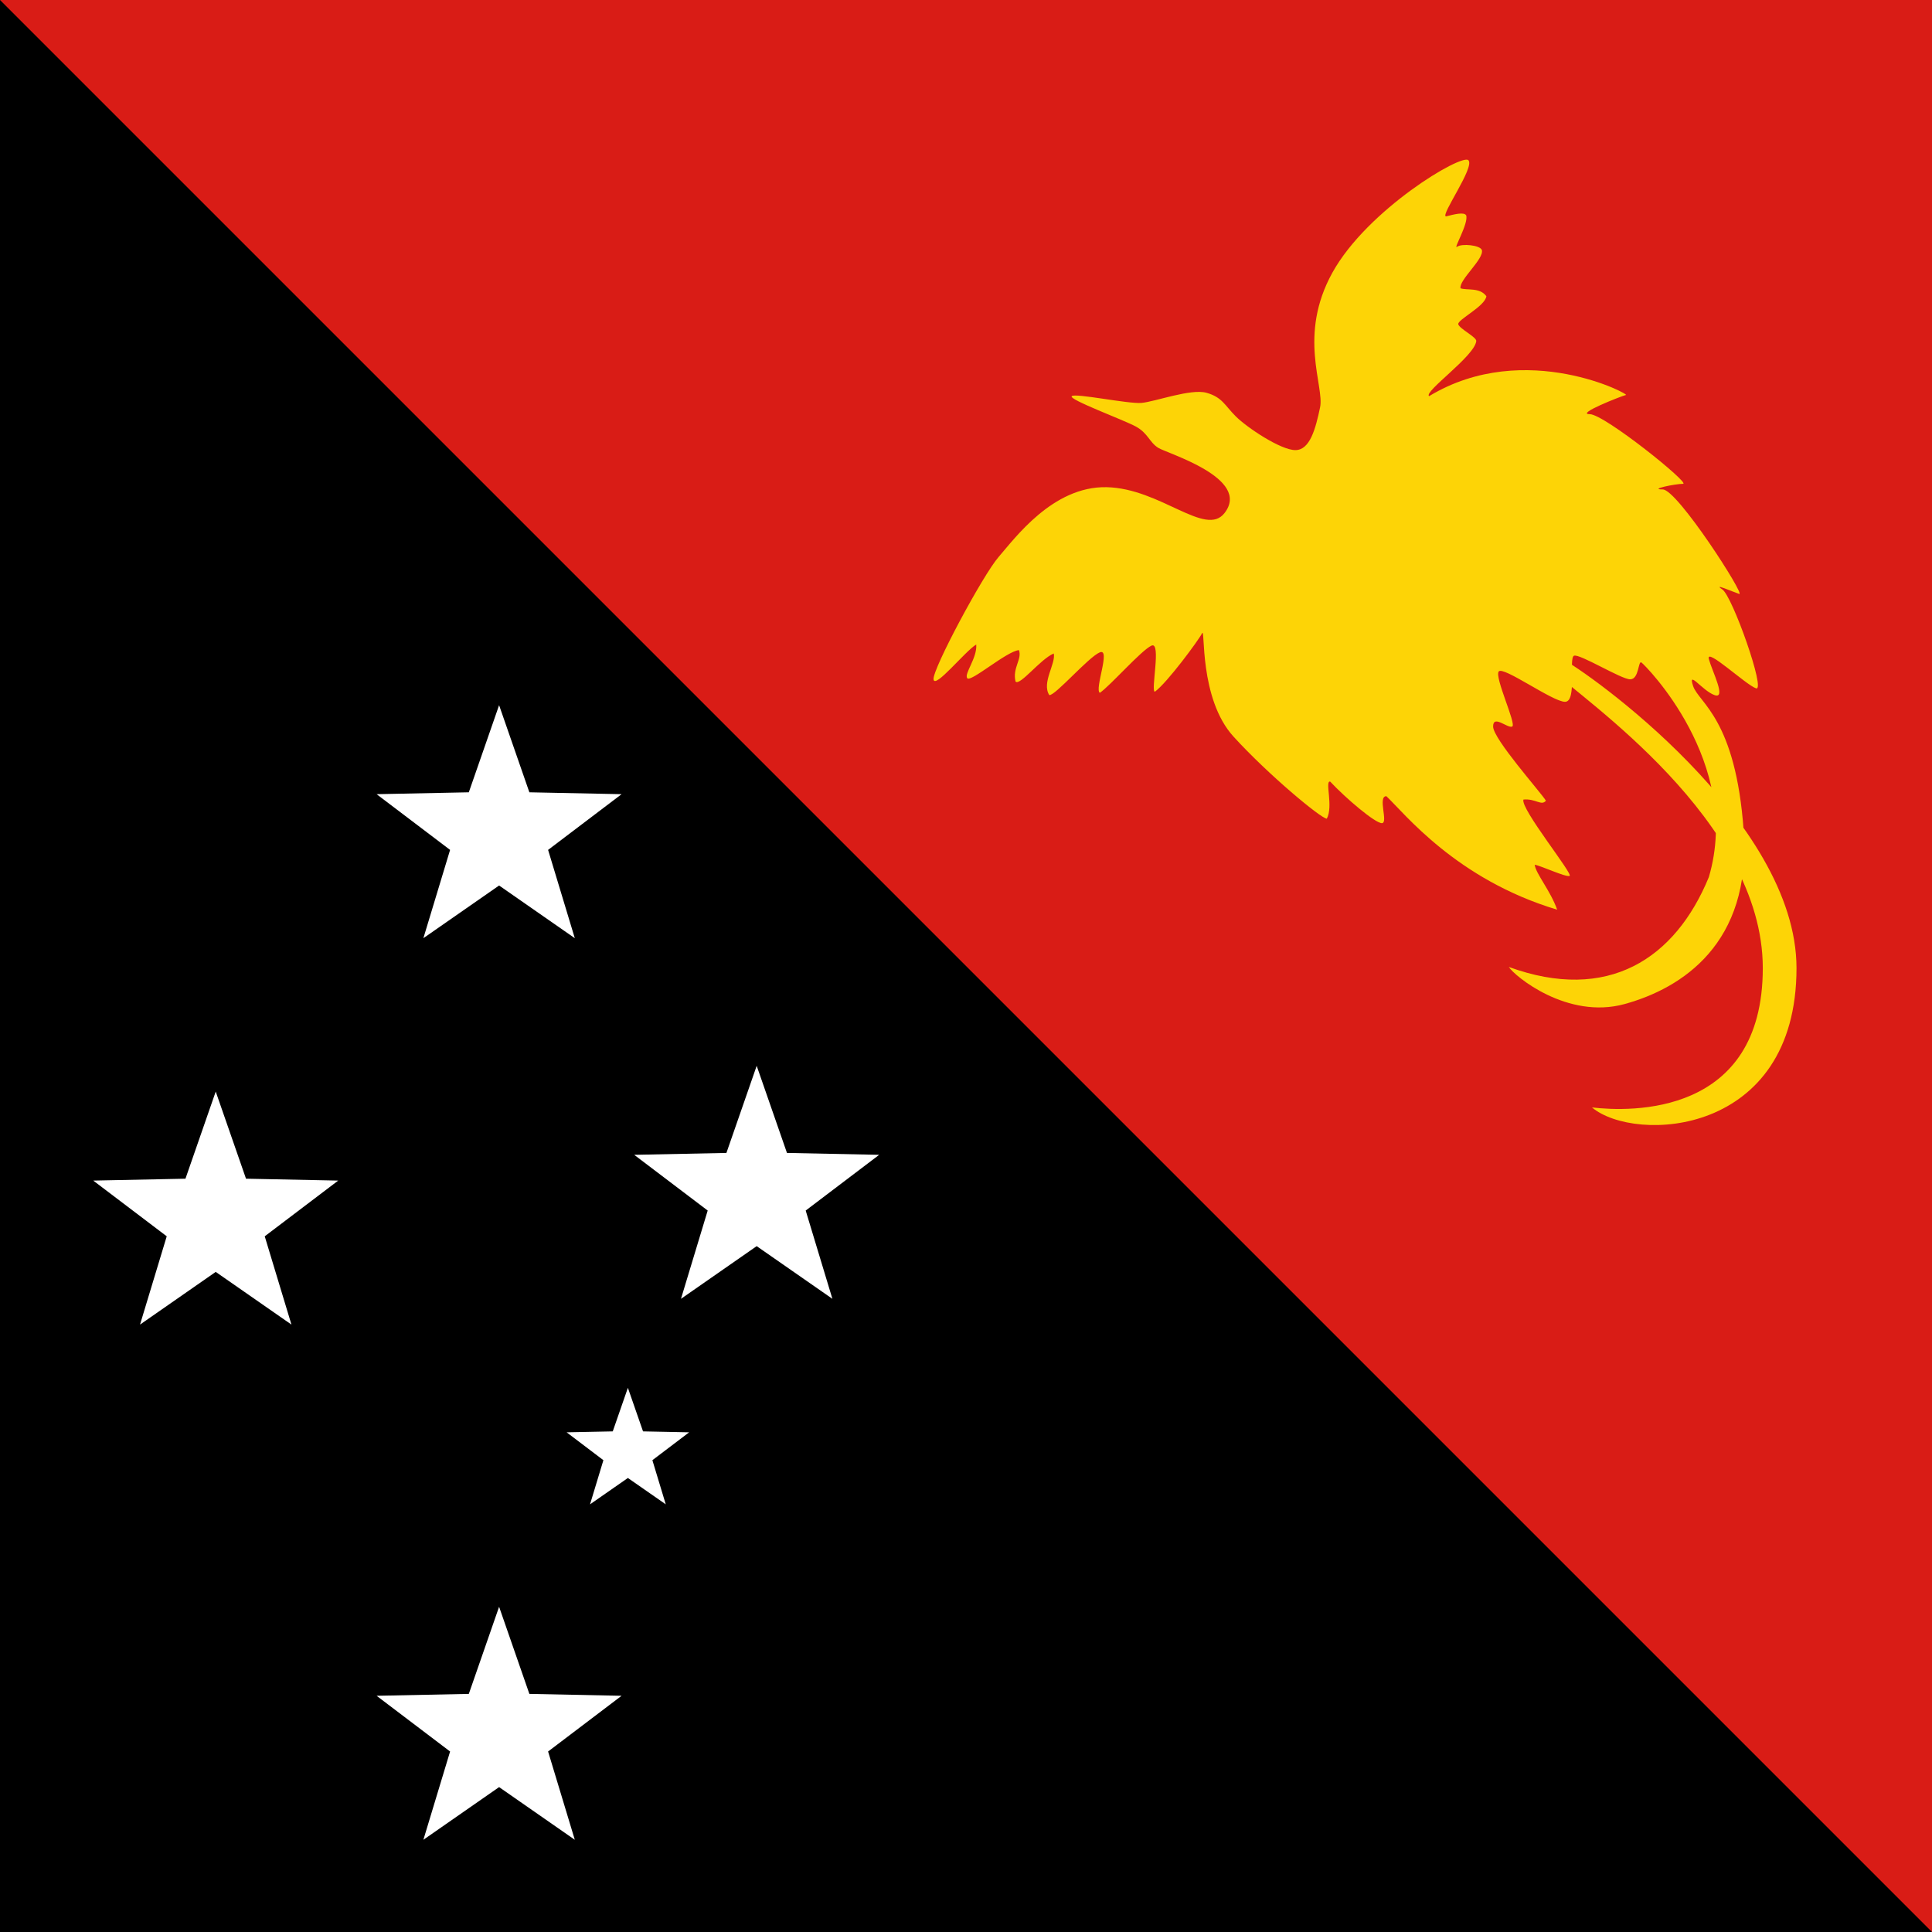 <svg width="120" height="120" viewBox="0 0 120 120" fill="none" xmlns="http://www.w3.org/2000/svg">
<rect x="0" y="0" width="120" height="120" fill="#333333" stroke="none"/>
<g clip-path="url(#clip0_307_78670)">
<path d="M0 0H120V120H0V0Z" fill="black"/>
<path d="M0 0H120V120L0 0Z" fill="#D91C16"/>
<path d="M76.059 31.865C74.878 33.392 72.081 30.33 68.731 30.26C65.381 30.19 63.008 33.47 62.031 34.587C61.054 35.704 57.914 41.566 57.984 42.194C58.053 42.822 59.938 40.45 60.636 40.031C60.705 40.868 59.868 41.846 60.077 42.125C60.287 42.404 62.52 40.45 63.288 40.38C63.497 40.938 62.869 41.496 63.078 42.334C63.358 42.613 64.614 40.938 65.451 40.589C65.591 41.217 64.684 42.404 65.172 43.172C65.521 43.241 67.615 40.799 68.313 40.519C69.011 40.24 67.964 42.822 68.313 43.032C68.941 42.613 70.895 40.38 71.523 40.101C72.151 39.822 71.454 42.962 71.733 42.962C72.5 42.404 74.454 39.752 74.664 39.333C74.873 38.914 74.454 43.381 76.618 45.754C78.781 48.127 82.062 50.849 82.411 50.849C82.829 50.081 82.271 48.476 82.62 48.546C83.597 49.592 85.412 51.128 85.83 51.128C86.249 51.128 85.551 49.453 86.109 49.453C87.226 50.5 90.437 54.617 96.718 56.502C96.299 55.315 95.392 54.268 95.322 53.71C95.741 53.78 97.207 54.478 97.486 54.408C97.765 54.338 94.415 50.221 94.624 49.662C95.392 49.592 95.741 50.081 96.02 49.732C95.671 49.174 92.74 45.893 92.74 45.126C92.74 44.358 93.647 45.265 93.926 45.126C94.205 44.986 92.81 42.055 93.089 41.706C93.368 41.357 96.439 43.59 97.206 43.59C97.974 43.59 97.416 40.868 97.765 40.729C98.114 40.589 100.696 42.194 101.254 42.194C101.813 42.194 101.743 41.008 101.952 41.148C102.162 41.287 108.234 47.359 106.14 54.478C104.046 59.573 99.859 62.295 93.717 60.061C94.066 60.62 97.346 63.342 100.905 62.364C104.465 61.387 108.792 58.596 108.303 51.617C107.815 44.637 105.511 43.66 105.163 42.613C104.814 41.566 105.721 42.892 106.489 43.172C107.256 43.451 106.349 41.706 106.14 40.938C105.93 40.17 108.443 42.543 109.071 42.753C109.699 42.962 107.605 37.03 106.977 36.611C106.349 36.192 107.605 36.751 108.024 36.89C108.443 37.03 104.186 30.4 103.278 30.4C102.371 30.4 104.046 30.051 104.535 30.051C105.023 30.051 99.649 25.724 98.742 25.724C97.835 25.724 100.696 24.607 100.975 24.537C101.464 24.607 94.764 20.978 88.762 24.607C88.413 24.328 91.588 22.129 91.693 21.187C91.728 20.943 90.646 20.419 90.576 20.14C90.506 19.861 92.251 19.024 92.321 18.396C91.902 17.837 91.135 18.047 90.716 17.907C90.611 17.384 92.182 16.092 92.042 15.534C91.937 15.22 90.785 15.116 90.506 15.325C90.227 15.534 91.239 13.859 91.065 13.371C90.925 13.161 90.367 13.301 89.809 13.441C89.46 13.371 91.623 10.37 91.204 9.951C90.786 9.532 84.923 13.021 82.76 16.93C80.596 20.838 82.271 23.979 81.992 25.305C81.713 26.631 81.364 27.957 80.456 27.957C79.549 27.957 77.456 26.561 76.758 25.863C76.059 25.166 75.92 24.677 74.943 24.398C73.966 24.119 71.733 24.956 70.895 25.026C70.058 25.096 66.777 24.398 66.568 24.607C66.359 24.817 69.778 26.073 70.546 26.491C71.314 26.91 71.384 27.469 71.942 27.817C72.5 28.166 77.734 29.702 76.059 31.865ZM96.509 41.706C98.184 43.381 109.49 50.918 109.49 60.131C109.49 69.343 101.254 69.064 98.881 68.785C101.534 71.018 111.584 70.6 111.584 60.131C111.584 50.918 98.602 41.706 96.927 40.868C95.252 40.031 94.834 40.031 96.509 41.706Z" fill="#FDD406"/>
<path d="M31 43.8L32.88 49.211L38.608 49.328L34.043 52.789L35.702 58.272L31 55L26.297 58.272L27.956 52.789L23.391 49.328L29.119 49.211L31 43.8Z" fill="white"/>
<path d="M13.399 67.8L15.28 73.211L21.008 73.328L16.443 76.789L18.102 82.272L13.399 79L8.697 82.272L10.356 76.789L5.791 73.328L11.519 73.211L13.399 67.8Z" fill="white"/>
<path d="M31 99.8L32.88 105.211L38.608 105.328L34.043 108.789L35.702 114.272L31 111L26.297 114.272L27.956 108.789L23.391 105.328L29.119 105.211L31 99.8Z" fill="white"/>
<path d="M46.999 66.2L48.88 71.611L54.608 71.728L50.043 75.189L51.702 80.672L46.999 77.4L42.297 80.672L43.956 75.189L39.391 71.728L45.119 71.611L46.999 66.2Z" fill="white"/>
<path d="M38.999 86.2L39.94 88.906L42.804 88.964L40.521 90.695L41.351 93.436L38.999 91.8L36.648 93.436L37.478 90.695L35.195 88.964L38.059 88.906L38.999 86.2Z" fill="white"/>
</g>
<defs>
<clipPath id="clip0_307_78670">
<rect width="120" height="120" fill="white"/>
</clipPath>
</defs>
</svg>
